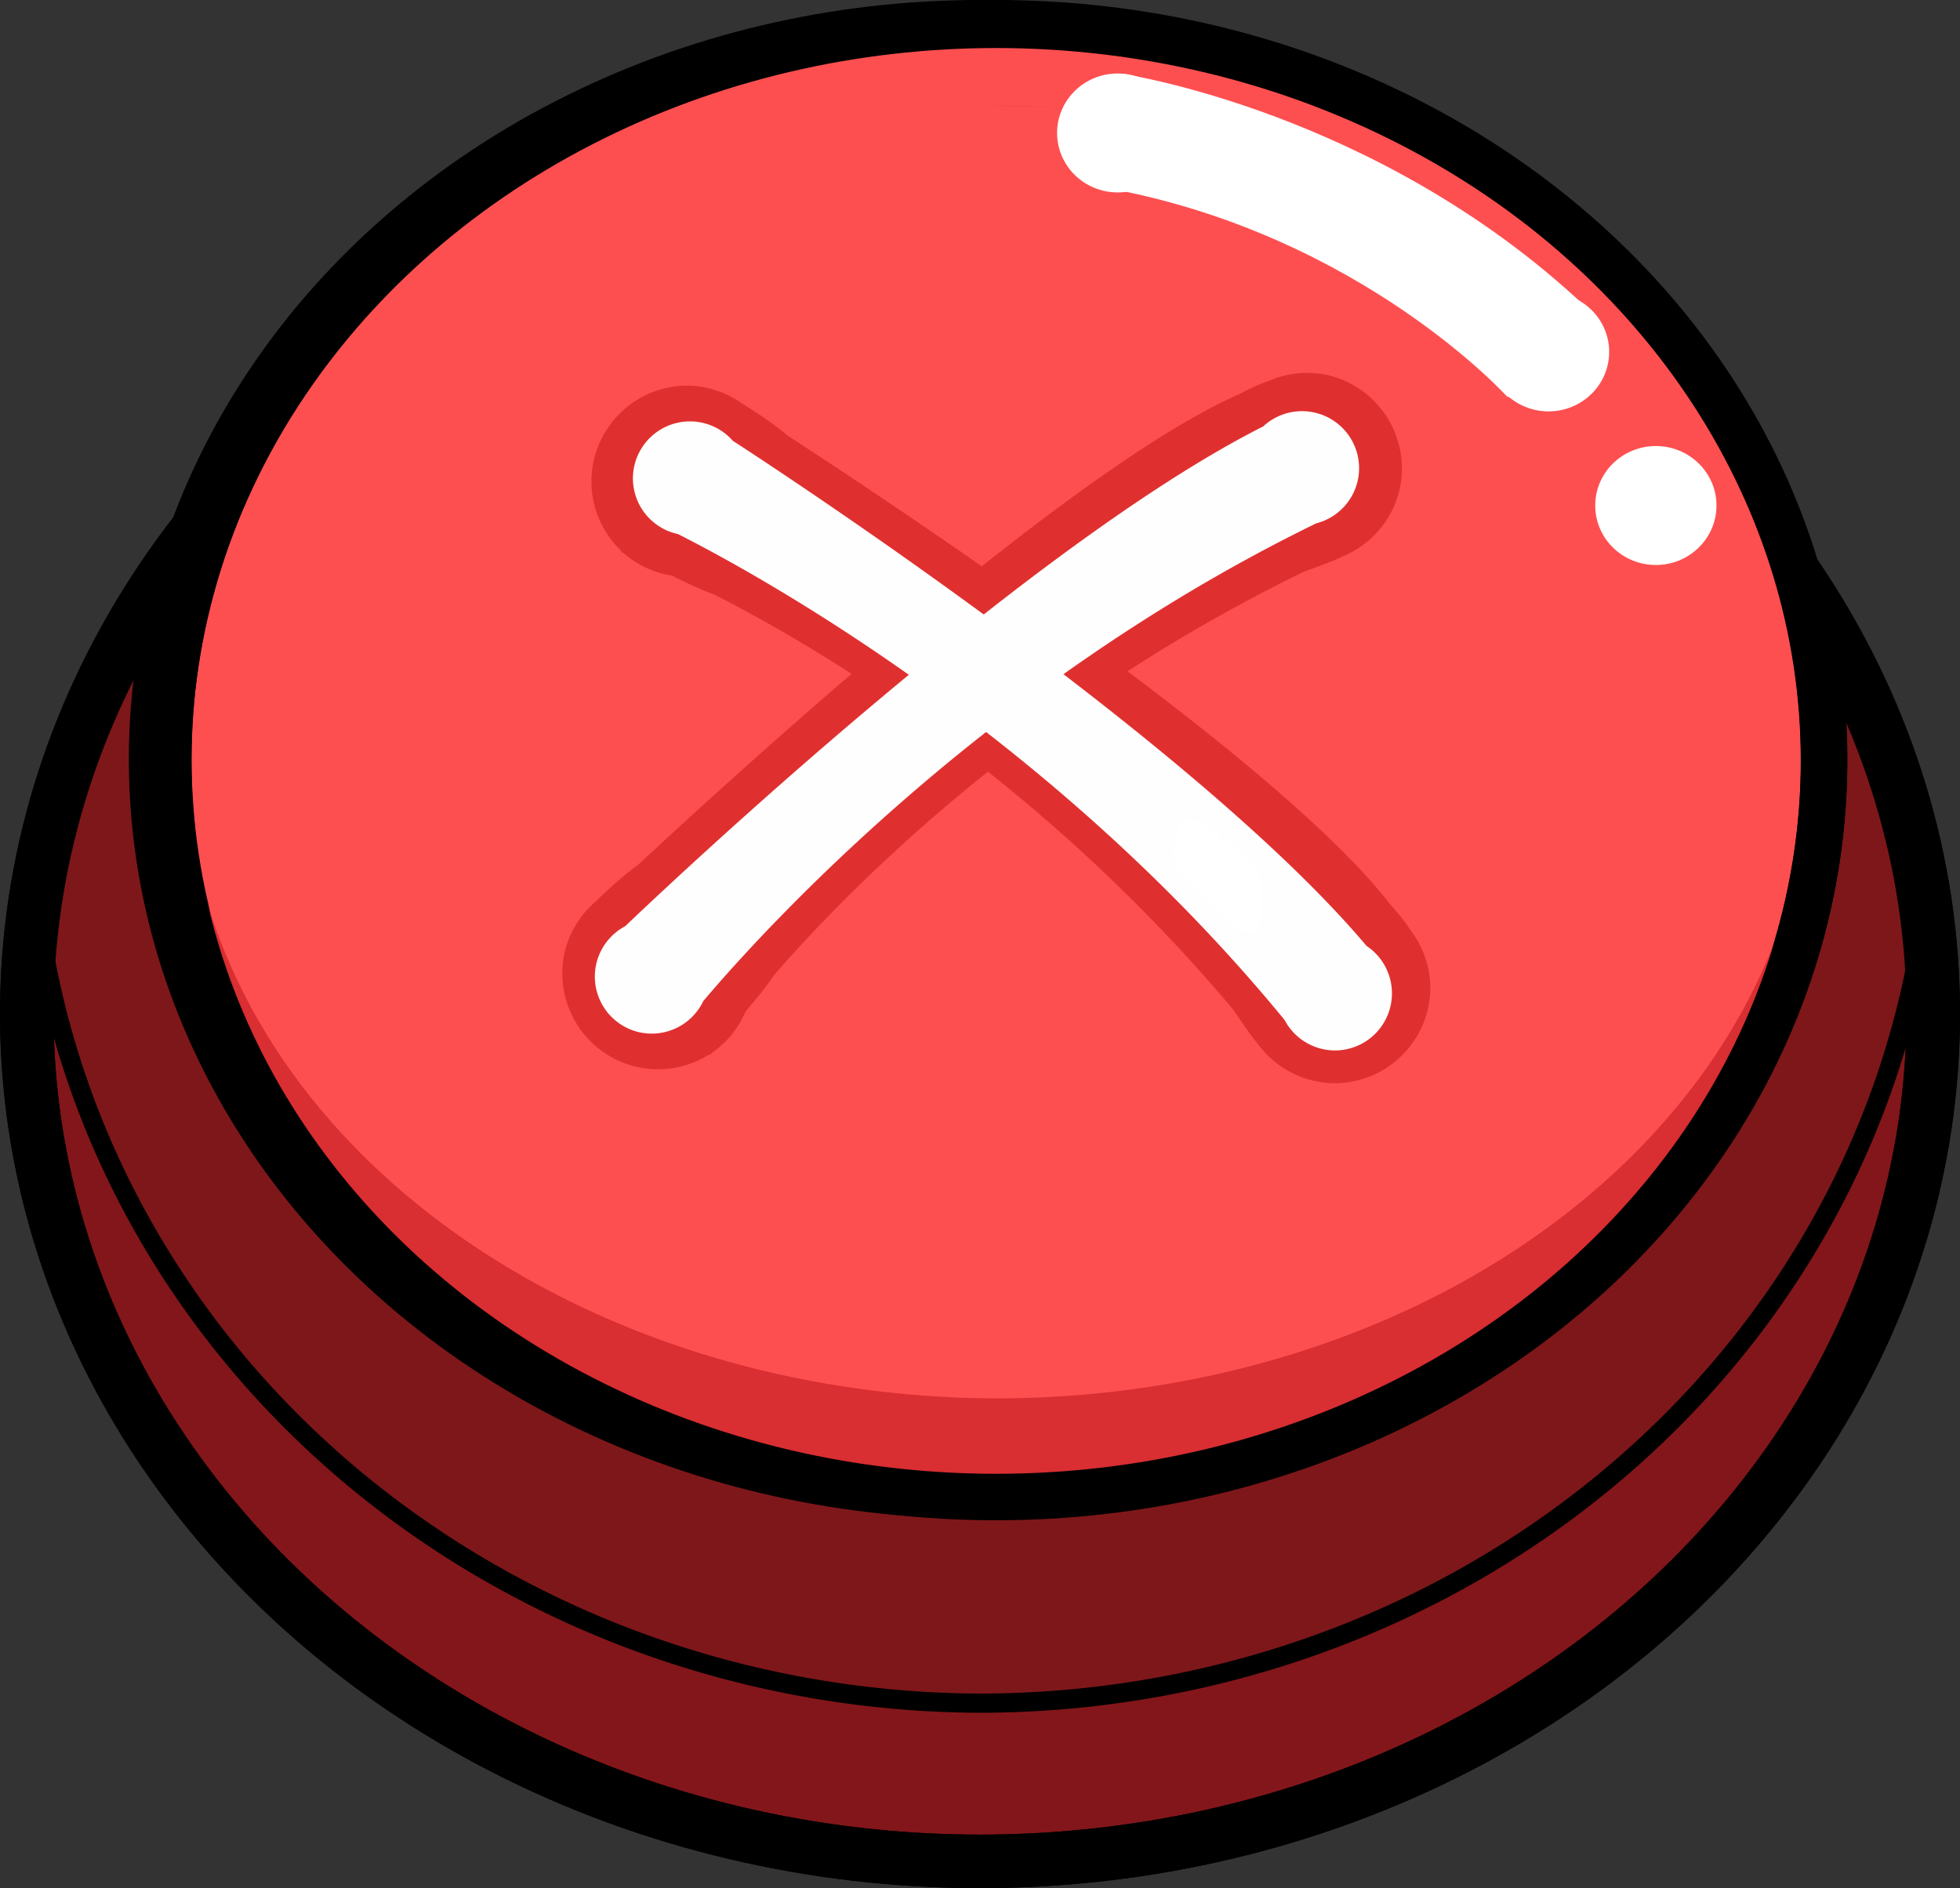 <?xml version="1.0" encoding="UTF-8" standalone="no"?>
<!-- Created with Inkscape (http://www.inkscape.org/) -->

<svg
   width="421.654"
   height="406.167"
   viewBox="0 0 111.563 107.465"
   version="1.1"
   id="svg1"
   inkscape:version="1.3.2 (091e20e, 2023-11-25, custom)"
   sodipodi:docname="exit_button-down.svg"
   xml:space="preserve"
   inkscape:export-filename="button_exit_down.png"
   inkscape:export-xdpi="96"
   inkscape:export-ydpi="96"
   xmlns:inkscape="http://www.inkscape.org/namespaces/inkscape"
   xmlns:sodipodi="http://sodipodi.sourceforge.net/DTD/sodipodi-0.dtd"
   xmlns="http://www.w3.org/2000/svg"
   xmlns:svg="http://www.w3.org/2000/svg"><rect x="0" y="0" width="111.563" height="107.465" fill="#333333" stroke="none"/><sodipodi:namedview
     id="namedview1"
     pagecolor="#ffffff"
     bordercolor="#000000"
     borderopacity="0.25"
     inkscape:showpageshadow="2"
     inkscape:pageopacity="0.0"
     inkscape:pagecheckerboard="0"
     inkscape:deskcolor="#d1d1d1"
     inkscape:document-units="mm"
     inkscape:zoom="0.50049902"
     inkscape:cx="-467.53338"
     inkscape:cy="49.950148"
     inkscape:window-width="2880"
     inkscape:window-height="1514"
     inkscape:window-x="2869"
     inkscape:window-y="-11"
     inkscape:window-maximized="1"
     inkscape:current-layer="layer1"
     showgrid="true" /><defs
     id="defs1" /><g
     inkscape:label="Ebene 1"
     inkscape:groupmode="layer"
     id="layer1"
     transform="translate(-172.174,-75.697)"><ellipse
       style="fill:#83161a;fill-opacity:1;stroke:#000000;stroke-width:3.046;stroke-linejoin:round;stroke-dasharray:none"
       id="path1-9"
       cx="227.956"
       cy="133.4"
       rx="54.258"
       ry="48.239" /><path
       id="path1-9-7-6"
       style="fill:#7e171a;fill-opacity:1;stroke:#000000;stroke-width:1.092;stroke-linejoin:round;stroke-dasharray:none"
       d="m 181.414,107.425 a 55.189,48.46 0 0 0 -7.445,16.234 54.241,51.329 0 0 0 54.064,48.975 54.241,51.329 0 0 0 53.999,-48.13 55.189,48.46 0 0 0 -7.302,-16.392 47.125,43.297 0 0 1 0.428,5.16 47.125,43.297 0 0 1 -47.125,43.297 47.125,43.297 0 0 1 -47.125,-43.297 47.125,43.297 0 0 1 0.506,-5.847 z" /><ellipse
       style="fill:none;fill-opacity:1;stroke:#000000;stroke-width:3.046;stroke-linejoin:round;stroke-dasharray:none"
       id="path1-9-9"
       cx="227.956"
       cy="133.4"
       rx="54.258"
       ry="48.239" /><ellipse
       style="fill:#d92e32;fill-opacity:1;stroke:#000000;stroke-width:2.646;stroke-linejoin:round;stroke-dasharray:none"
       id="path1-4"
       cx="227.956"
       cy="118.917"
       rx="47.125"
       ry="41.897" /><ellipse
       style="fill:#fe4f50;fill-opacity:1;stroke:#000000;stroke-width:2.646;stroke-linejoin:round;stroke-dasharray:none"
       id="path1"
       cx="228.881"
       cy="118.917"
       rx="47.125"
       ry="41.897" /><path
       id="path1-6-4"
       style="fill:#d92e32;fill-opacity:1;stroke:none;stroke-width:2.561;stroke-linejoin:round;stroke-dasharray:none"
       d="m 228.994,81.713 a 46.337,39.915 0 0 0 -1.078,0.067 46.337,36.782 0 0 1 1.011,-0.058 46.337,36.782 0 0 1 3.855,0.135 46.337,39.915 0 0 0 -3.788,-0.144 z m 4.459,0.187 a 46.337,36.782 0 0 1 0.314,0.03 46.337,39.915 0 0 0 -0.314,-0.03 z m 41.766,37.108 a 46.337,36.782 0 0 1 -46.292,36.279 46.337,36.782 0 0 1 -46.167,-34.897 46.337,39.915 0 0 0 -0.103,1.238 46.337,39.915 0 0 0 46.337,39.915 46.337,39.915 0 0 0 46.338,-39.915 46.337,39.915 0 0 0 -0.112,-2.62 z" /><ellipse
       style="fill:none;fill-opacity:1;stroke:#000000;stroke-width:2.646;stroke-linejoin:round;stroke-dasharray:none"
       id="path1-3"
       cx="228.871"
       cy="119.005"
       rx="47.125"
       ry="41.897" /><path
       id="path10-9"
       style="fill:#df302f;fill-opacity:1;stroke:none;stroke-width:12.151;stroke-linecap:butt;stroke-linejoin:round;stroke-dasharray:none"
       d="m 246.659,96.92 a 5.463,5.463 0 0 0 -2.302,0.474 c -0.477,0.141 -1.17,0.484 -1.665,0.746 -3.876,1.704 -9.219,5.492 -14.635,9.788 -4.409,-3.071 -8.455,-5.754 -11.065,-7.447 -0.782,-0.678 -1.951,-1.431 -2.603,-1.834 a 5.463,5.463 0 0 0 -3.089,-1.002 5.463,5.463 0 0 0 -5.463,5.463 5.463,5.463 0 0 0 1.716,3.959 l -0.047,0.036 c 0,0 0.123,0.05 0.138,0.055 a 5.463,5.463 0 0 0 2.775,1.3 c 0.784,0.399 1.634,0.796 2.433,1.089 2.136,1.09 4.805,2.576 7.795,4.504 -4.995,4.278 -9.472,8.372 -12.17,10.886 -0.847,0.594 -1.862,1.545 -2.411,2.08 a 5.463,5.463 0 0 0 -1.721,2.753 h -7.9e-4 a 5.463,5.463 0 0 0 3.972,6.626 5.463,5.463 0 0 0 4.258,-0.703 l 0.025,0.055 c 0,0 0.078,-0.108 0.087,-0.121 a 5.463,5.463 0 0 0 1.935,-2.376 c 0.578,-0.664 1.169,-1.393 1.647,-2.096 2.626,-3.011 6.681,-7.185 12.139,-11.537 4.546,3.605 9.377,8.085 13.995,13.582 0.302,0.456 1.021,1.525 1.371,1.914 a 5.463,5.463 0 0 0 4.354,2.237 5.463,5.463 0 0 0 5.463,-5.463 5.463,5.463 0 0 0 -1.164,-3.291 c -0.253,-0.428 -0.754,-1.017 -1.128,-1.434 -2.892,-3.729 -8.73,-8.595 -14.946,-13.259 3.052,-1.971 6.393,-3.892 10.036,-5.667 0.515,-0.182 1.727,-0.619 2.189,-0.865 a 5.463,5.463 0 0 0 3.229,-3.68 5.463,5.463 0 0 0 -3.972,-6.626 5.463,5.463 0 0 0 -1.173,-0.144 z" /><path
       id="path18"
       style="fill:#fffefe;fill-opacity:1;stroke:none;stroke-width:6.062;stroke-linecap:butt;stroke-linejoin:round;stroke-dasharray:none"
       d="m 211.447,99.681 a 3.247,3.247 0 0 0 -3.248,3.247 3.247,3.247 0 0 0 2.567,3.167 c 4.456,2.254 21.181,11.387 34.524,27.652 a 3.247,3.247 0 0 0 2.866,1.737 3.247,3.247 0 0 0 3.247,-3.248 3.247,3.247 0 0 0 -1.446,-2.702 c -9.684,-11.488 -33.344,-26.981 -36.074,-28.751 a 3.247,3.247 0 0 0 -2.437,-1.103 z" /><path
       id="path18-3"
       style="fill:#fffefe;fill-opacity:1;stroke:none;stroke-width:6.062;stroke-linecap:butt;stroke-linejoin:round;stroke-dasharray:none"
       d="m 206.121,130.529 a 3.247,3.247 0 0 0 2.408,3.911 3.247,3.247 0 0 0 3.675,-1.765 c 3.223,-3.814 15.978,-17.973 34.888,-27.191 a 3.247,3.247 0 0 0 2.353,-2.386 3.247,3.247 0 0 0 -2.409,-3.911 3.247,3.247 0 0 0 -2.963,0.782 c -13.417,6.764 -33.962,26.199 -36.315,28.445 a 3.247,3.247 0 0 0 -1.637,2.116 z" /><path
       style="fill:#df302f;fill-opacity:1;stroke:none;stroke-width:7.938;stroke-linecap:butt;stroke-linejoin:round;stroke-dasharray:none"
       d="m 242.91,127.997 c 0,0 -2.544,-2.478 -3.106,-3.601 -0.562,-1.123 1.982,1.123 1.982,1.123 z"
       id="path24" /><ellipse
       style="fill:#ffffff;fill-opacity:1;stroke:none;stroke-width:6.598;stroke-linecap:butt;stroke-linejoin:round;stroke-dasharray:none"
       id="path25-2"
       cx="235.794"
       cy="83.264"
       rx="3.451"
       ry="3.385" /><ellipse
       style="fill:#ffffff;fill-opacity:1;stroke:none;stroke-width:6.598;stroke-linecap:butt;stroke-linejoin:round;stroke-dasharray:none"
       id="path25-7-3"
       cx="260.317"
       cy="95.726"
       rx="3.451"
       ry="3.385" /><ellipse
       style="fill:#ffffff;fill-opacity:1;stroke:none;stroke-width:6.598;stroke-linecap:butt;stroke-linejoin:round;stroke-dasharray:none"
       id="path25-4-5"
       cx="266.425"
       cy="104.469"
       rx="3.451"
       ry="3.385" /><path
       id="path26-5"
       style="fill:#ffffff;fill-opacity:1;stroke:none;stroke-width:7.938;stroke-linecap:butt;stroke-linejoin:round;stroke-dasharray:none"
       d="m 236.013,79.892 -0.463,0.273 v 6.303 c 14.189,2.713 22.401,11.795 22.401,11.795 0,0 0.747,0.269 1.784,0.584 v -5.144 h 3.259 c -0.202,-0.196 -0.394,-0.386 -0.616,-0.594 C 250.551,82.007 236.013,79.892 236.013,79.892 Z" /><path
       style="fill:#ffffff;stroke-width:7.938;stroke-linejoin:round"
       d="m 239.328,122.327 c -0.123,0.289 -0.07,0.607 -0.14,0.888 -0.005,0.021 -0.04,0.026 -0.047,0.047 -0.01,0.03 0.012,0.065 0,0.093 -0.04,0.101 -0.109,0.187 -0.14,0.28 -0.05,0.149 0,0.539 0,0.701 0,0.061 -0.03,0.36 0,0.421 0.095,0.19 0.206,0.378 0.327,0.561 0.047,0.07 0.149,0.112 0.187,0.187 0.022,0.044 0.017,0.101 0.047,0.14 0.021,0.028 0.069,0.022 0.093,0.047 0.086,0.086 0.188,0.351 0.28,0.421 0.039,0.03 0.101,0.017 0.14,0.047 0.132,0.003 0.012,0.105 0.047,0.14 0.011,0.011 0.036,-0.011 0.047,0 0.025,0.025 0.022,0.069 0.047,0.093 0.057,0.057 0.137,0.066 0.187,0.14 0.079,0.118 0.163,0.29 0.28,0.374 0.074,0.053 0.165,0.081 0.234,0.14 0.043,0.037 0.049,0.106 0.093,0.14 0.025,0.019 0.066,-0.014 0.093,0 0.014,0.007 -0.013,0.038 0,0.047 0.041,0.027 0.102,0.016 0.14,0.047 0.069,0.104 0.092,0.158 0.187,0.234 0.315,0.252 0.551,0.57 0.888,0.794 0.078,0.047 0.156,0.093 0.234,0.14 0.031,0.047 0.047,0.109 0.093,0.14 0.053,0.036 0.125,0.029 0.187,0.047 0.1,0.029 0.18,0.111 0.28,0.14 0.06,0.017 0.125,-0.01 0.187,0 0.105,0.018 0.175,0.106 0.28,0 0.064,-0.064 0.083,-0.163 0.14,-0.234 0.028,-0.034 0.062,-0.062 0.093,-0.093 0.016,-0.047 0.017,-0.101 0.047,-0.14 0.021,-0.028 0.078,-0.016 0.093,-0.047 0.021,-0.042 -0.011,-0.095 0,-0.14 0.005,-0.021 0.041,-0.025 0.047,-0.047 0.057,-0.23 0,-0.565 0,-0.794 0,-0.424 0.022,-0.848 -0.047,-1.262 -0.008,-0.046 0.015,-0.096 0,-0.14 -0.018,-0.053 -0.068,-0.09 -0.093,-0.14 -0.051,-0.101 -0.043,-0.226 -0.093,-0.327 -0.02,-0.039 -0.069,-0.057 -0.093,-0.093 -0.039,-0.058 -0.049,-0.133 -0.093,-0.187 -0.036,-0.043 -0.1,-0.054 -0.14,-0.093 -0.025,-0.025 -0.026,-0.066 -0.047,-0.093 -0.11,-0.147 -0.258,-0.276 -0.374,-0.421 -0.115,-0.144 -0.056,-0.053 -0.187,-0.14 -0.107,-0.072 0.02,-0.027 -0.093,-0.14 -0.025,-0.025 -0.065,-0.027 -0.093,-0.047 -0.162,-0.108 -0.259,-0.313 -0.421,-0.421 -0.157,-0.105 -0.303,-0.198 -0.467,-0.28 -0.11,-0.055 -0.156,-0.203 -0.234,-0.28 -0.099,-0.099 -0.278,-0.138 -0.374,-0.234 -0.025,-0.025 -0.022,-0.069 -0.047,-0.093 -0.035,-0.035 -0.142,-0.027 -0.187,-0.093 -0.019,-0.029 -0.019,-0.073 -0.047,-0.093 -0.079,-0.059 -0.192,-0.049 -0.28,-0.093 -0.023,-0.012 -0.261,-0.12 -0.28,-0.14 -0.011,-0.011 0.013,-0.038 0,-0.047 -0.065,-0.043 -0.39,-0.062 -0.421,-0.093 -0.011,-0.011 0.011,-0.036 0,-0.047 -0.044,-0.044 -0.125,0 -0.187,0 -0.064,0 -0.078,-0.068 -0.14,-0.047 -0.08,0.026 -0.156,0.062 -0.234,0.093 z"
       id="path2" /></g></svg>
